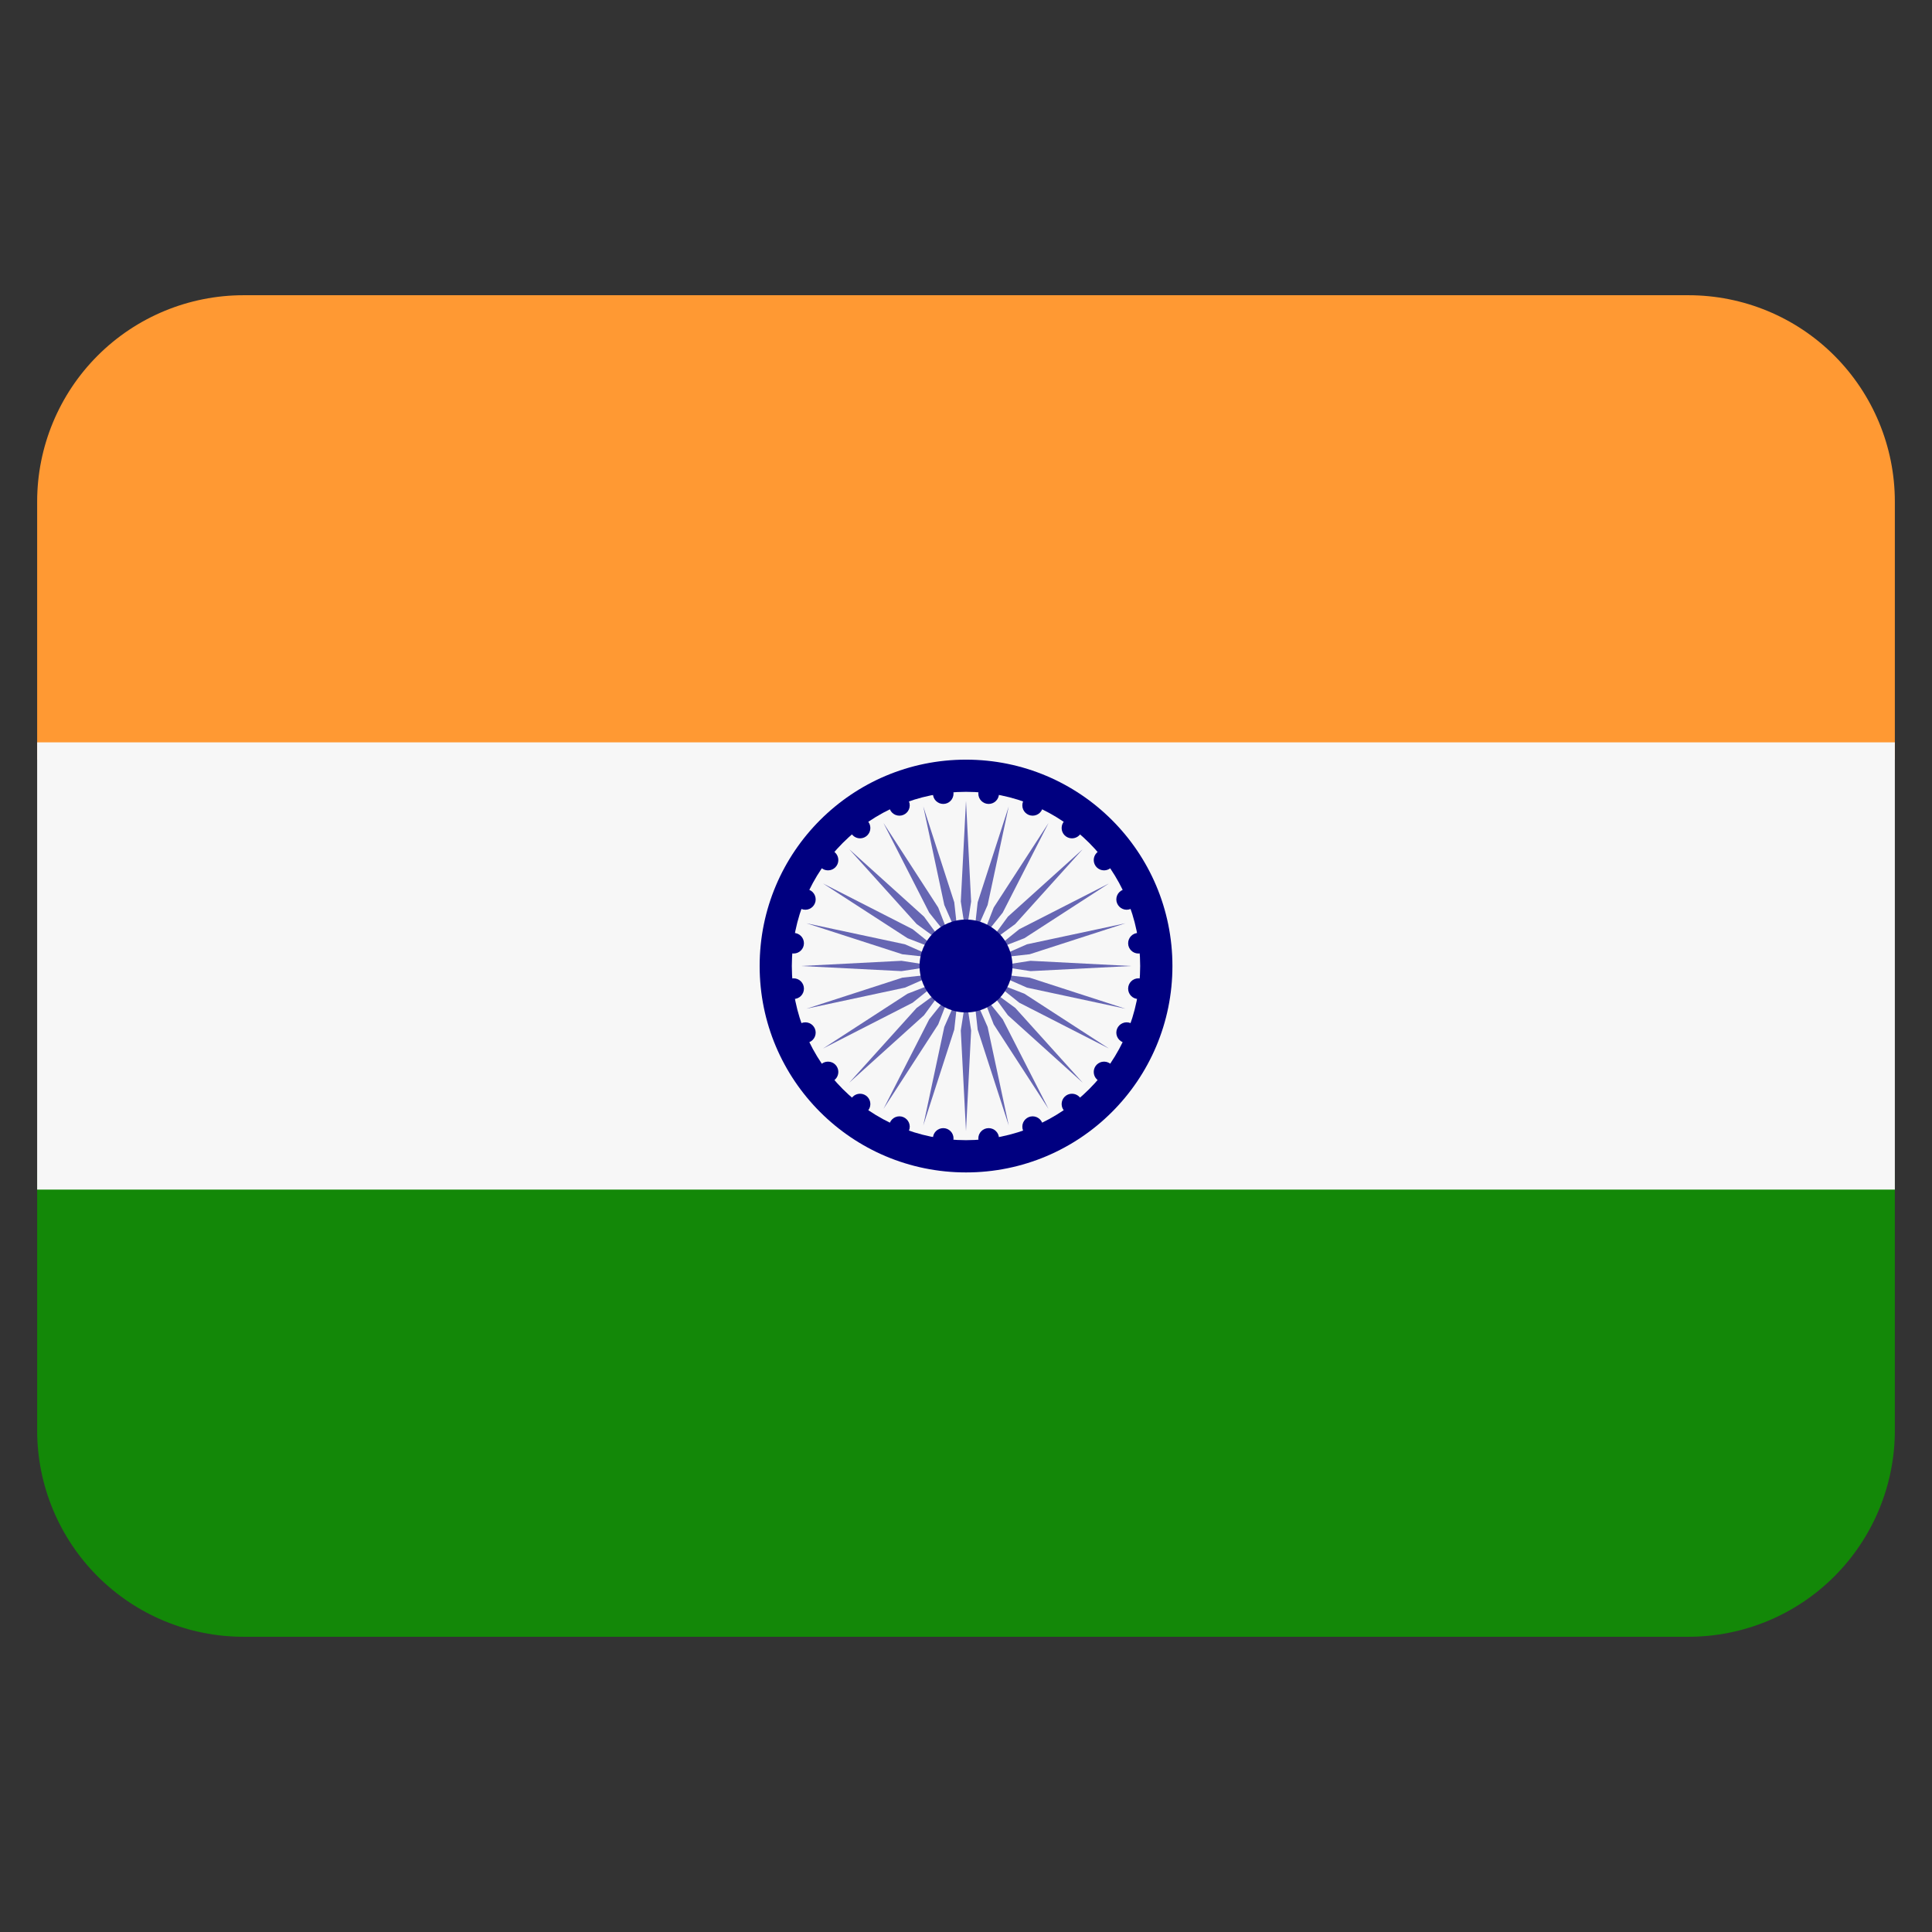 <svg width="26" height="26" viewBox="0 0 26 26" fill="none" xmlns="http://www.w3.org/2000/svg">
<rect x="0" y="0" width="26" height="26" fill="#333333" stroke="none"/>
<g clip-path="url(#clip0_886_206)">
<path d="M0.5 19.25C0.5 19.986 0.793 20.693 1.314 21.214C1.835 21.735 2.541 22.027 3.278 22.027H22.722C23.459 22.027 24.166 21.735 24.686 21.214C25.207 20.693 25.5 19.986 25.5 19.25V15.777H0.5V19.25Z" fill="#138808"/>
<path d="M25.5 10.223V6.75C25.5 6.014 25.207 5.307 24.686 4.786C24.166 4.265 23.459 3.973 22.722 3.973H3.278C2.541 3.973 1.835 4.265 1.314 4.786C0.793 5.307 0.5 6.014 0.5 6.75L0.5 10.223H25.5Z" fill="#FF9933"/>
<path d="M0.5 9.99H25.5V16.009H0.5V9.99Z" fill="#F7F7F7"/>
<path d="M13 15.778C14.535 15.778 15.778 14.535 15.778 13C15.778 11.466 14.535 10.223 13 10.223C11.466 10.223 10.223 11.466 10.223 13C10.223 14.535 11.466 15.778 13 15.778Z" fill="#000080"/>
<path d="M13 15.344C14.294 15.344 15.344 14.294 15.344 13C15.344 11.706 14.294 10.656 13 10.656C11.706 10.656 10.656 11.706 10.656 13C10.656 14.294 11.706 15.344 13 15.344Z" fill="#F7F7F7"/>
<path d="M13.069 12.132L13 12.583L12.93 12.132L13 10.777L13.069 12.132ZM12.425 10.853L12.708 12.179L12.892 12.597L12.842 12.143L12.425 10.853ZM11.889 11.075L12.505 12.282L12.791 12.639L12.626 12.213L11.889 11.075ZM11.428 11.428L12.336 12.435L12.705 12.705L12.435 12.336L11.428 11.428ZM11.075 11.889L12.213 12.626L12.639 12.791L12.282 12.505L11.075 11.889ZM10.853 12.425L12.143 12.842L12.597 12.892L12.179 12.708L10.853 12.425ZM10.777 13L12.132 13.069L12.583 13L12.132 12.93L10.777 13ZM10.853 13.575L12.179 13.291L12.597 13.107L12.143 13.157L10.853 13.575ZM11.075 14.111L12.282 13.494L12.639 13.208L12.213 13.373L11.075 14.111ZM11.428 14.571L12.435 13.663L12.705 13.294L12.336 13.564L11.428 14.571ZM11.889 14.924L12.626 13.786L12.791 13.361L12.505 13.717L11.889 14.924ZM12.425 15.146L12.842 13.856L12.892 13.402L12.708 13.82L12.425 15.146ZM13 15.222L13.069 13.868L13 13.416L12.93 13.868L13 15.222ZM13.575 15.146L13.291 13.82L13.107 13.402L13.157 13.856L13.575 15.146ZM14.111 14.924L13.494 13.717L13.208 13.361L13.373 13.786L14.111 14.924ZM14.571 14.571L13.663 13.564L13.294 13.294L13.564 13.663L14.571 14.571ZM14.924 14.111L13.786 13.373L13.361 13.208L13.717 13.494L14.924 14.111ZM15.146 13.575L13.856 13.157L13.402 13.107L13.82 13.291L15.146 13.575ZM15.222 13L13.868 12.93L13.416 13L13.868 13.069L15.222 13ZM15.146 12.425L13.82 12.708L13.402 12.892L13.856 12.842L15.146 12.425ZM14.924 11.889L13.717 12.505L13.361 12.791L13.786 12.626L14.924 11.889ZM14.571 11.428L13.564 12.336L13.294 12.705L13.663 12.435L14.571 11.428ZM14.111 11.075L13.373 12.213L13.208 12.639L13.494 12.282L14.111 11.075ZM13.575 10.853L13.157 12.143L13.107 12.597L13.291 12.179L13.575 10.853Z" fill="#6666B3"/>
<path d="M12.694 10.819C12.77 10.819 12.832 10.757 12.832 10.68C12.832 10.603 12.77 10.541 12.694 10.541C12.617 10.541 12.555 10.603 12.555 10.68C12.555 10.757 12.617 10.819 12.694 10.819Z" fill="#000080"/>
<path d="M12.104 10.977C12.18 10.977 12.243 10.915 12.243 10.838C12.243 10.761 12.18 10.699 12.104 10.699C12.027 10.699 11.965 10.761 11.965 10.838C11.965 10.915 12.027 10.977 12.104 10.977Z" fill="#000080"/>
<path d="M11.574 11.282C11.651 11.282 11.713 11.22 11.713 11.143C11.713 11.066 11.651 11.004 11.574 11.004C11.498 11.004 11.435 11.066 11.435 11.143C11.435 11.22 11.498 11.282 11.574 11.282Z" fill="#000080"/>
<path d="M11.143 11.713C11.22 11.713 11.282 11.651 11.282 11.574C11.282 11.498 11.22 11.435 11.143 11.435C11.066 11.435 11.004 11.498 11.004 11.574C11.004 11.651 11.066 11.713 11.143 11.713Z" fill="#000080"/>
<path d="M10.838 12.243C10.915 12.243 10.977 12.18 10.977 12.104C10.977 12.027 10.915 11.965 10.838 11.965C10.761 11.965 10.699 12.027 10.699 12.104C10.699 12.18 10.761 12.243 10.838 12.243Z" fill="#000080"/>
<path d="M10.68 12.832C10.757 12.832 10.819 12.77 10.819 12.694C10.819 12.617 10.757 12.555 10.68 12.555C10.603 12.555 10.541 12.617 10.541 12.694C10.541 12.77 10.603 12.832 10.68 12.832Z" fill="#000080"/>
<path d="M10.68 13.444C10.757 13.444 10.819 13.382 10.819 13.305C10.819 13.228 10.757 13.166 10.68 13.166C10.603 13.166 10.541 13.228 10.541 13.305C10.541 13.382 10.603 13.444 10.68 13.444Z" fill="#000080"/>
<path d="M10.838 14.036C10.915 14.036 10.977 13.973 10.977 13.897C10.977 13.82 10.915 13.758 10.838 13.758C10.761 13.758 10.699 13.82 10.699 13.897C10.699 13.973 10.761 14.036 10.838 14.036Z" fill="#000080"/>
<path d="M11.143 14.565C11.22 14.565 11.282 14.503 11.282 14.426C11.282 14.349 11.22 14.287 11.143 14.287C11.066 14.287 11.004 14.349 11.004 14.426C11.004 14.503 11.066 14.565 11.143 14.565Z" fill="#000080"/>
<path d="M11.574 14.996C11.651 14.996 11.713 14.934 11.713 14.858C11.713 14.781 11.651 14.719 11.574 14.719C11.498 14.719 11.435 14.781 11.435 14.858C11.435 14.934 11.498 14.996 11.574 14.996Z" fill="#000080"/>
<path d="M12.104 15.301C12.18 15.301 12.243 15.239 12.243 15.162C12.243 15.086 12.18 15.023 12.104 15.023C12.027 15.023 11.965 15.086 11.965 15.162C11.965 15.239 12.027 15.301 12.104 15.301Z" fill="#000080"/>
<path d="M12.694 15.459C12.77 15.459 12.832 15.397 12.832 15.32C12.832 15.244 12.77 15.182 12.694 15.182C12.617 15.182 12.555 15.244 12.555 15.32C12.555 15.397 12.617 15.459 12.694 15.459Z" fill="#000080"/>
<path d="M13.305 15.459C13.382 15.459 13.444 15.397 13.444 15.32C13.444 15.244 13.382 15.182 13.305 15.182C13.228 15.182 13.166 15.244 13.166 15.32C13.166 15.397 13.228 15.459 13.305 15.459Z" fill="#000080"/>
<path d="M13.897 15.301C13.973 15.301 14.036 15.239 14.036 15.162C14.036 15.086 13.973 15.023 13.897 15.023C13.82 15.023 13.758 15.086 13.758 15.162C13.758 15.239 13.82 15.301 13.897 15.301Z" fill="#000080"/>
<path d="M14.426 14.996C14.503 14.996 14.565 14.934 14.565 14.858C14.565 14.781 14.503 14.719 14.426 14.719C14.349 14.719 14.287 14.781 14.287 14.858C14.287 14.934 14.349 14.996 14.426 14.996Z" fill="#000080"/>
<path d="M14.858 14.565C14.934 14.565 14.996 14.503 14.996 14.426C14.996 14.349 14.934 14.287 14.858 14.287C14.781 14.287 14.719 14.349 14.719 14.426C14.719 14.503 14.781 14.565 14.858 14.565Z" fill="#000080"/>
<path d="M15.162 14.036C15.239 14.036 15.301 13.973 15.301 13.897C15.301 13.82 15.239 13.758 15.162 13.758C15.086 13.758 15.023 13.82 15.023 13.897C15.023 13.973 15.086 14.036 15.162 14.036Z" fill="#000080"/>
<path d="M15.32 13.444C15.397 13.444 15.459 13.382 15.459 13.305C15.459 13.228 15.397 13.166 15.32 13.166C15.244 13.166 15.182 13.228 15.182 13.305C15.182 13.382 15.244 13.444 15.32 13.444Z" fill="#000080"/>
<path d="M15.32 12.832C15.397 12.832 15.459 12.77 15.459 12.694C15.459 12.617 15.397 12.555 15.32 12.555C15.244 12.555 15.182 12.617 15.182 12.694C15.182 12.77 15.244 12.832 15.32 12.832Z" fill="#000080"/>
<path d="M15.162 12.243C15.239 12.243 15.301 12.18 15.301 12.104C15.301 12.027 15.239 11.965 15.162 11.965C15.086 11.965 15.023 12.027 15.023 12.104C15.023 12.18 15.086 12.243 15.162 12.243Z" fill="#000080"/>
<path d="M14.858 11.713C14.934 11.713 14.996 11.651 14.996 11.574C14.996 11.498 14.934 11.435 14.858 11.435C14.781 11.435 14.719 11.498 14.719 11.574C14.719 11.651 14.781 11.713 14.858 11.713Z" fill="#000080"/>
<path d="M14.426 11.282C14.503 11.282 14.565 11.22 14.565 11.143C14.565 11.066 14.503 11.004 14.426 11.004C14.349 11.004 14.287 11.066 14.287 11.143C14.287 11.22 14.349 11.282 14.426 11.282Z" fill="#000080"/>
<path d="M13.897 10.977C13.973 10.977 14.036 10.915 14.036 10.838C14.036 10.761 13.973 10.699 13.897 10.699C13.82 10.699 13.758 10.761 13.758 10.838C13.758 10.915 13.82 10.977 13.897 10.977Z" fill="#000080"/>
<path d="M13.305 10.819C13.382 10.819 13.444 10.757 13.444 10.68C13.444 10.603 13.382 10.541 13.305 10.541C13.228 10.541 13.166 10.603 13.166 10.68C13.166 10.757 13.228 10.819 13.305 10.819Z" fill="#000080"/>
<path d="M13 13.625C13.345 13.625 13.625 13.345 13.625 13C13.625 12.655 13.345 12.375 13 12.375C12.655 12.375 12.375 12.655 12.375 13C12.375 13.345 12.655 13.625 13 13.625Z" fill="#000080"/>
</g>
<defs>
<clipPath id="clip0_886_206">
<rect width="25" height="25" fill="white" transform="translate(0.5 0.5)"/>
</clipPath>
</defs>
</svg>
